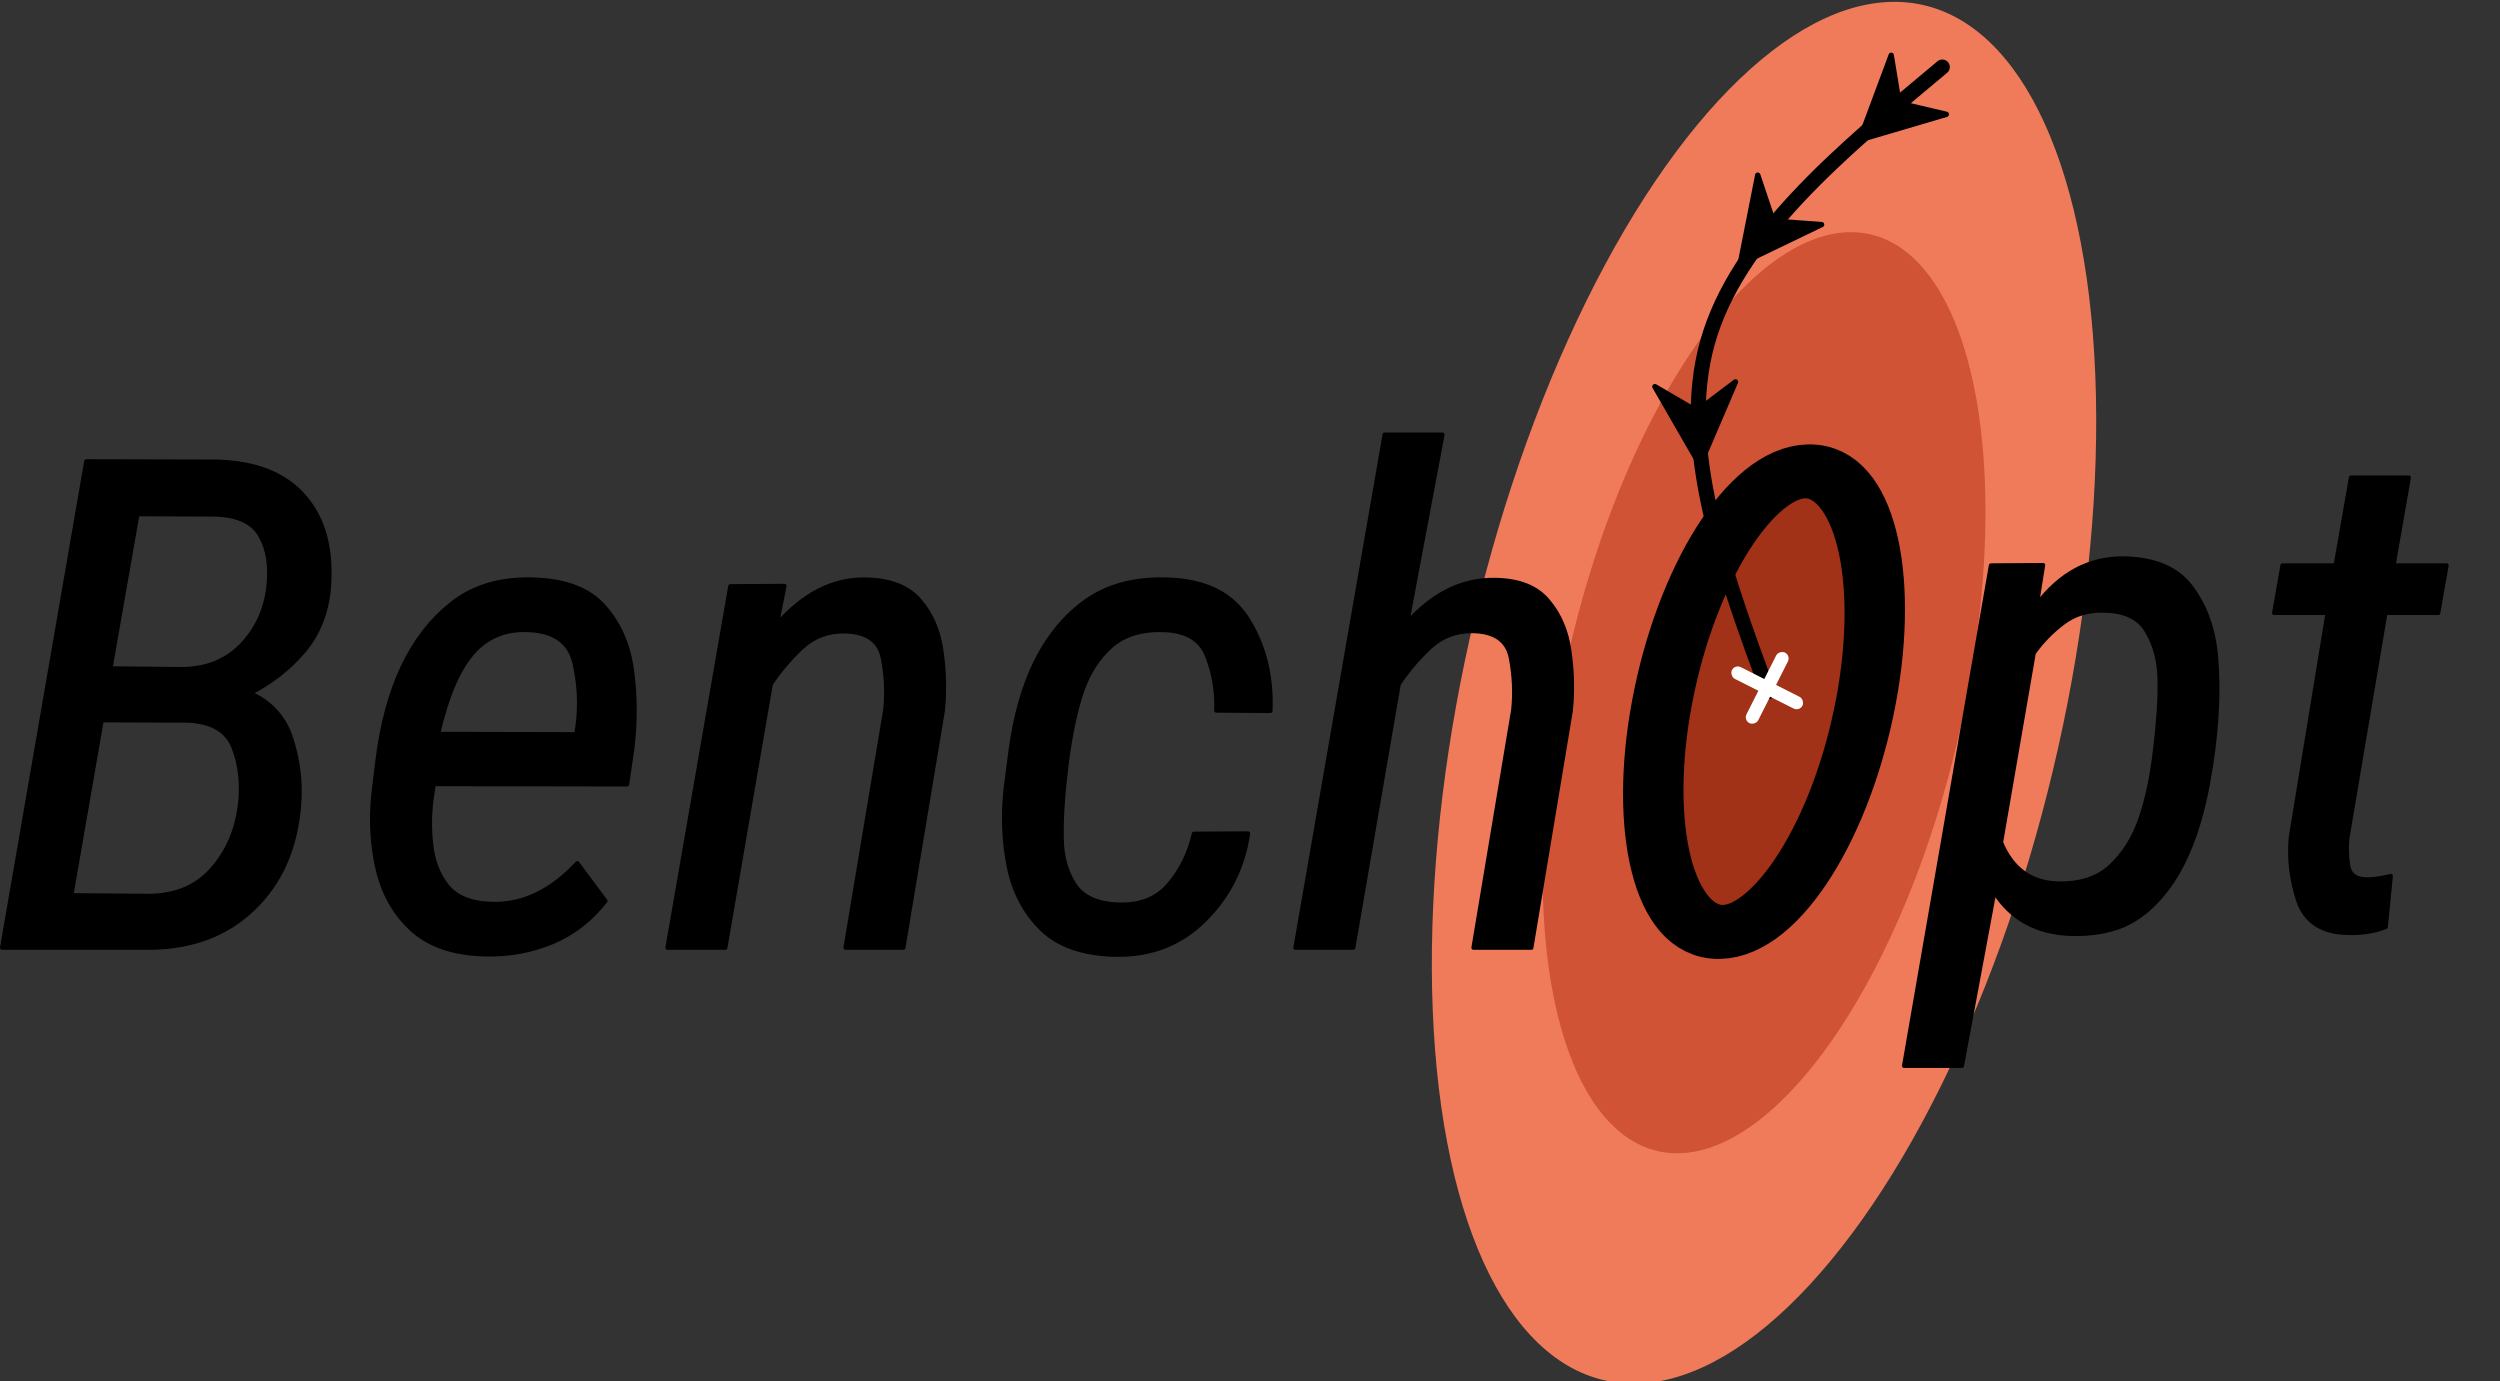 <?xml version="1.0" encoding="UTF-8" standalone="no"?>
<!-- Created with Inkscape (http://www.inkscape.org/) -->
<svg width="175.399mm" height="96.921mm" viewBox="0 0 175.399 96.921" version="1.1" id="svg16031" inkscape:version="1.2.1 (1:1.2.1+202210291244+9c6d41e410)" sodipodi:docname="benchopt_logo_black_path.svg" inkscape:export-filename="benchopt_arrows_target_johan_roboto.png" inkscape:export-xdpi="96" inkscape:export-ydpi="96" xmlns:inkscape="http://www.inkscape.org/namespaces/inkscape" xmlns:sodipodi="http://sodipodi.sourceforge.net/DTD/sodipodi-0.dtd" xmlns="http://www.w3.org/2000/svg" xmlns:svg="http://www.w3.org/2000/svg" xmlns:rdf="http://www.w3.org/1999/02/22-rdf-syntax-ns#" xmlns:cc="http://creativecommons.org/ns#" xmlns:dc="http://purl.org/dc/elements/1.1/">
  <rect x="0" y="0" width="175.399" height="96.921" fill="#333333" stroke="none"/>
  <sodipodi:namedview id="namedview16033" pagecolor="#ffffff" bordercolor="#666666" borderopacity="1.0" inkscape:pageshadow="2" inkscape:pageopacity="0.0" inkscape:pagecheckerboard="true" inkscape:document-units="mm" showgrid="false" fit-margin-top="0" fit-margin-left="0" fit-margin-right="0" fit-margin-bottom="0" inkscape:zoom="1.8727115" inkscape:cx="461.36311" inkscape:cy="183.42387" inkscape:window-width="1848" inkscape:window-height="1016" inkscape:window-x="72" inkscape:window-y="27" inkscape:window-maximized="1" inkscape:current-layer="g46261" inkscape:object-paths="false" inkscape:snap-intersection-paths="false" inkscape:snap-smooth-nodes="false" inkscape:snap-midpoints="false" inkscape:snap-center="false" inkscape:snap-object-midpoints="false" inkscape:snap-global="true" inkscape:snap-nodes="false" inkscape:snap-bbox="true" inkscape:object-nodes="false" inkscape:snap-others="true" inkscape:showpageshadow="2" inkscape:deskcolor="#d1d1d1"/>
  <defs id="defs16028">
    <inkscape:path-effect effect="bspline" id="path-effect43584" is_visible="true" lpeversion="1" weight="33.333" steps="2" helper_size="0" apply_no_weight="true" apply_with_weight="true" only_selected="false"/>
    <inkscape:path-effect effect="bspline" id="path-effect37381" is_visible="true" lpeversion="1" weight="33.333" steps="2" helper_size="0" apply_no_weight="true" apply_with_weight="true" only_selected="false"/>
    <marker style="overflow:visible" id="Arrow2Mend" refX="0" refY="0" orient="auto" inkscape:stockid="Arrow2Mend" inkscape:isstock="true">
      <path transform="scale(-0.6)" d="M 8.719,4.034 -2.207,0.016 8.719,-4.002 c -1.745,2.372 -1.735,5.617 -6e-7,8.035 z" style="fill:context-stroke;fill-rule:evenodd;stroke:context-stroke;stroke-width:0.625;stroke-linejoin:round" id="path8612"/>
    </marker>
    <marker style="overflow:visible" id="Arrow1Lend" refX="0" refY="0" orient="auto" inkscape:stockid="Arrow1Lend" inkscape:isstock="true">
      <path transform="matrix(-0.8,0,0,-0.8,-10,0)" style="fill:context-stroke;fill-rule:evenodd;stroke:context-stroke;stroke-width:1pt" d="M 0,0 5,-5 -12.5,0 5,5 Z" id="path8588"/>
    </marker>
    <inkscape:path-effect effect="spiro" id="path-effect2031" is_visible="true" lpeversion="1"/>
    <inkscape:path-effect effect="spiro" id="path-effect1832" is_visible="true" lpeversion="1"/>
    <clipPath id="p516f21f0ad-7">
      <rect height="290.322" width="434.821" x="40.646" y="6.799" id="rect418-5"/>
    </clipPath>
    <clipPath id="clipPath15752">
      <rect height="290.322" width="434.821" x="40.646" y="6.799" id="rect15750"/>
    </clipPath>
    <clipPath id="clipPath15756">
      <rect height="290.322" width="434.821" x="40.646" y="6.799" id="rect15754"/>
    </clipPath>
    <clipPath id="clipPath15760">
      <rect height="290.322" width="434.821" x="40.646" y="6.799" id="rect15758"/>
    </clipPath>
    <clipPath id="clipPath15764">
      <rect height="290.322" width="434.821" x="40.646" y="6.799" id="rect15762"/>
    </clipPath>
    <clipPath id="clipPath15768">
      <rect height="290.322" width="434.821" x="40.646" y="6.799" id="rect15766"/>
    </clipPath>
    <clipPath id="clipPath15772">
      <rect height="290.322" width="434.821" x="40.646" y="6.799" id="rect15770"/>
    </clipPath>
    <clipPath id="clipPath15776">
      <rect height="290.322" width="434.821" x="40.646" y="6.799" id="rect15774"/>
    </clipPath>
    <clipPath id="clipPath15780">
      <rect height="290.322" width="434.821" x="40.646" y="6.799" id="rect15778"/>
    </clipPath>
    <clipPath id="clipPath15784">
      <rect height="290.322" width="434.821" x="40.646" y="6.799" id="rect15782"/>
    </clipPath>
    <clipPath id="clipPath15788">
      <rect height="290.322" width="434.821" x="40.646" y="6.799" id="rect15786"/>
    </clipPath>
    <clipPath id="clipPath15792">
      <rect height="290.322" width="434.821" x="40.646" y="6.799" id="rect15790"/>
    </clipPath>
    <clipPath id="clipPath15796">
      <rect height="290.322" width="434.821" x="40.646" y="6.799" id="rect15794"/>
    </clipPath>
    <clipPath id="clipPath15800">
      <rect height="290.322" width="434.821" x="40.646" y="6.799" id="rect15798"/>
    </clipPath>
    <clipPath id="clipPath15804">
      <rect height="290.322" width="434.821" x="40.646" y="6.799" id="rect15802"/>
    </clipPath>
    <clipPath id="clipPath15808">
      <rect height="290.322" width="434.821" x="40.646" y="6.799" id="rect15806"/>
    </clipPath>
    <clipPath id="clipPath15812">
      <rect height="290.322" width="434.821" x="40.646" y="6.799" id="rect15810"/>
    </clipPath>
    <clipPath id="clipPath15816">
      <rect height="290.322" width="434.821" x="40.646" y="6.799" id="rect15814"/>
    </clipPath>
    <style type="text/css" id="style1093">*{stroke-linecap:butt;stroke-linejoin:round;}</style>
    <clipPath id="pa616c33eaa">
      <rect height="295.2" width="295.2" x="97.2" y="10.8" id="rect1149"/>
    </clipPath>
    <clipPath id="pa616c33eaa-3">
      <rect height="295.2" width="295.2" x="97.2" y="10.8" id="rect1149-6"/>
    </clipPath>
    <clipPath id="clipPath3166">
      <rect height="295.2" width="295.2" x="97.2" y="10.8" id="rect3164"/>
    </clipPath>
    <clipPath id="clipPath3170">
      <rect height="295.2" width="295.2" x="97.2" y="10.8" id="rect3168"/>
    </clipPath>
    <clipPath id="clipPath3174">
      <rect height="295.2" width="295.2" x="97.2" y="10.8" id="rect3172"/>
    </clipPath>
    <clipPath id="clipPath3178">
      <rect height="295.2" width="295.2" x="97.2" y="10.8" id="rect3176"/>
    </clipPath>
    <clipPath id="clipPath3182">
      <rect height="295.2" width="295.2" x="97.2" y="10.8" id="rect3180"/>
    </clipPath>
    <clipPath id="pe2ec98174d">
      <rect height="290.322" width="290.322" x="99.639" y="6.799" id="rect408"/>
    </clipPath>
    <inkscape:path-effect effect="bspline" id="path-effect43584-5" is_visible="true" lpeversion="1" weight="33.333" steps="2" helper_size="0" apply_no_weight="true" apply_with_weight="true" only_selected="false"/>
  </defs>
  <g inkscape:label="Layer 1" inkscape:groupmode="layer" id="layer1" transform="translate(1.61,-307.608)">
    <g id="LineCollection_1" transform="matrix(0.353,1.4607578e-8,1.1553442e-8,0.353,28.622,-37.641)"/>
    <g id="LineCollection_9-3" transform="matrix(0.353,1.4607578e-8,1.1553442e-8,0.353,28.622,-37.641)"/>
    <g id="g46261">
      <g id="g1699" transform="matrix(1.099,-0.061,0.067,1.003,-31.002,22.924)">
        <ellipse style="fill:#f07b5b;fill-opacity:1;stroke:none;stroke-width:0.101;stroke-linecap:round;stroke-linejoin:round;stroke-miterlimit:4;stroke-dasharray:none;stroke-opacity:1" id="use14713-5" cx="-314.141" cy="199.445" rx="49.059" ry="19.199" transform="matrix(0.247,-0.969,0.984,0.176,0,0)" inkscape:tile-x0="47.336624" inkscape:tile-y0="90.197983"/>
        <ellipse style="fill:#d05336;fill-opacity:1;stroke:none;stroke-width:1.068;stroke-linecap:round;stroke-linejoin:round;stroke-miterlimit:4;stroke-dasharray:none;stroke-opacity:1" id="use14711-4" cx="-314.141" cy="199.445" rx="32.706" ry="12.799" transform="matrix(0.247,-0.969,0.984,0.176,0,0)" inkscape:tile-x0="47.336624" inkscape:tile-y0="90.197983"/>
        <ellipse style="fill:#a13117;fill-opacity:1;stroke:#000000;stroke-width:3.811;stroke-linecap:round;stroke-linejoin:round;stroke-miterlimit:4;stroke-dasharray:none;stroke-opacity:1" id="use14709-7" cx="-314.762" cy="199.562" rx="16.353" ry="6.4" transform="matrix(0.247,-0.969,0.984,0.176,0,0)" inkscape:tile-x0="47.336624" inkscape:tile-y0="90.197983"/>
      </g>
      <g aria-label="Bench" id="text2031" style="font-style:italic;font-size:47.994px;line-height:1.25;font-family:Lato;-inkscape-font-specification:'Lato Italic';stroke:#000000;stroke-width:0.3">
        <path d="m 19.374,364.067 q -0.352,4.523 -3.187,7.265 -2.836,2.742 -7.335,2.765 H -1.46 l 5.906,-34.121 9.186,0.023 q 4.101,0.117 6.116,2.461 2.039,2.343 1.711,6.421 -0.234,2.601 -1.758,4.406 -1.523,1.804 -3.773,2.953 2.226,0.984 2.929,3.304 0.703,2.297 0.516,4.523 z m -11.342,-20.388 -1.898,10.827 5.109,0.047 q 2.507,-0.047 4.078,-1.664 1.594,-1.64 1.898,-4.054 0.258,-2.203 -0.539,-3.609 -0.773,-1.43 -3.14,-1.523 z m 7.194,20.412 q 0.258,-2.179 -0.422,-3.984 -0.68,-1.828 -3.211,-1.945 l -6.07,-0.023 -2.133,12.28 5.437,0.047 q 2.812,-0.023 4.429,-1.851 1.64,-1.851 1.969,-4.523 z" style="font-family:'Roboto Condensed';-inkscape-font-specification:'Roboto Condensed,  Italic'" id="path383"/>
        <path d="m 40.863,370.817 q -1.5,1.945 -3.703,2.882 -2.203,0.914 -4.617,0.867 -3.304,-0.047 -5.156,-1.664 -1.828,-1.617 -2.461,-4.171 -0.633,-2.578 -0.328,-5.484 l 0.281,-2.297 q 0.937,-7.593 5.179,-10.967 2.297,-1.828 5.765,-1.711 3.398,0.094 4.968,1.922 1.594,1.804 1.945,4.523 0.352,2.718 0,5.507 l -0.352,2.414 -13.569,-0.023 -0.094,0.68 q -0.281,1.711 -0.094,3.468 0.164,1.781 1.125,3 0.984,1.219 3.164,1.265 3.234,0.094 5.976,-2.859 z m -5.32,-19.005 q -2.461,-0.141 -3.984,1.594 -1.523,1.734 -2.437,5.695 l 9.702,0.023 0.094,-0.633 q 0.281,-2.133 -0.211,-4.335 -0.492,-2.203 -3.164,-2.343 z" style="font-family:'Roboto Condensed';-inkscape-font-specification:'Roboto Condensed,  Italic'" id="path385"/>
        <path d="m 57.666,351.905 q -1.758,-0.047 -3.046,1.148 -1.265,1.195 -2.156,2.554 l -3.187,18.49 h -4.054 l 4.406,-25.356 3.796,-0.023 -0.539,2.718 q 2.859,-3.257 6.28,-3.164 2.554,0.047 3.773,1.5 1.219,1.43 1.5,3.539 0.305,2.109 0.094,4.171 l -2.765,16.615 h -4.054 l 2.789,-16.685 q 0.187,-1.781 -0.164,-3.609 -0.352,-1.851 -2.672,-1.898 z" style="font-family:'Roboto Condensed';-inkscape-font-specification:'Roboto Condensed,  Italic'" id="path387"/>
        <path d="m 76.882,371.074 q 2.297,0.07 3.539,-1.43 1.265,-1.5 1.734,-3.539 l 3.796,-0.023 q -0.516,3.562 -3.046,6.07 -2.507,2.507 -6.257,2.437 -3.375,-0.07 -5.156,-1.781 -1.781,-1.734 -2.32,-4.382 -0.539,-2.672 -0.211,-5.577 l 0.328,-2.531 q 0.984,-7.499 5.343,-10.569 2.273,-1.594 5.695,-1.476 3.984,0.117 5.648,2.859 1.687,2.742 1.547,6.351 l -3.796,-0.023 q 0.07,-1.969 -0.609,-3.75 -0.656,-1.804 -3.023,-1.898 -2.343,-0.094 -3.726,1.101 -1.359,1.195 -2.039,3.117 -0.68,1.898 -1.101,5.109 -0.398,3.187 -0.352,5.296 0.023,1.898 0.891,3.234 0.867,1.336 3.117,1.406 z" style="font-family:'Roboto Condensed';-inkscape-font-specification:'Roboto Condensed,  Italic'" id="path389"/>
        <path d="m 101.723,351.881 q -1.781,-0.023 -3.046,1.172 -1.265,1.195 -2.156,2.554 l -3.187,18.49 h -4.054 l 6.257,-35.995 h 4.054 l -2.484,13.217 q 2.742,-3.07 6.14,-3.023 2.554,0.023 3.75,1.476 1.219,1.43 1.5,3.539 0.305,2.109 0.094,4.171 l -2.765,16.615 h -4.054 l 2.789,-16.685 q 0.187,-1.781 -0.164,-3.632 -0.352,-1.851 -2.672,-1.898 z" style="font-family:'Roboto Condensed';-inkscape-font-specification:'Roboto Condensed,  Italic'" id="path391"/>
      </g>
      <g aria-label="pt" id="text3757" style="font-style:italic;font-size:47.994px;line-height:1.25;font-family:Lato;-inkscape-font-specification:'Lato Italic';stroke:#000000;stroke-width:0.3">
        <path d="m 143.722,373.129 q -3.632,-0.117 -5.413,-2.953 l -2.273,12.209 h -4.054 l 6.093,-35.105 3.656,-0.023 -0.445,2.789 q 2.484,-3.304 6.14,-3.257 3.257,0.07 4.687,2.015 1.453,1.922 1.734,4.687 0.375,4.007 -0.539,9.022 -0.914,4.992 -3.023,7.64 -1.336,1.687 -2.906,2.367 -1.547,0.656 -3.656,0.609 z m 2.25,-22.685 q -1.617,-0.047 -2.812,0.844 -1.195,0.891 -2.086,2.133 l -2.297,13.287 q 1.148,2.765 3.89,2.882 2.39,0.094 3.796,-1.195 1.406,-1.312 2.109,-3.351 0.703,-2.039 1.031,-4.921 0.352,-2.906 0.305,-4.874 -0.047,-1.945 -0.891,-3.351 -0.82,-1.43 -3.046,-1.453 z" style="font-family:'Roboto Condensed';-inkscape-font-specification:'Roboto Condensed,  Italic'" id="path394"/>
        <path d="m 165.774,372.637 q -1.172,0.469 -2.648,0.422 -2.742,-0.047 -3.492,-2.273 -0.726,-2.226 -0.516,-4.453 l 2.578,-15.725 h -3.75 l 0.586,-3.328 h 3.726 l 1.078,-6.163 h 4.054 l -1.078,6.163 h 3.726 l -0.586,3.328 h -3.703 l -2.672,15.795 q -0.094,0.891 0.047,1.898 0.141,1.008 1.336,1.008 0.539,0.023 1.664,-0.234 z" style="font-family:'Roboto Condensed';-inkscape-font-specification:'Roboto Condensed,  Italic'" id="path396"/>
      </g>
      <g id="g1710" transform="translate(3.94,10.612)">
        <path style="fill:none;stroke:#000000;stroke-width:1.055;stroke-linecap:round;stroke-linejoin:miter;stroke-miterlimit:4;stroke-dasharray:none;stroke-opacity:1" d="m 130.72,301.699 c -7.219,6.016 -14.438,12.032 -16.476,19.338 -2.038,7.306 1.105,15.9 4.247,24.495" id="path43582-7" inkscape:path-effect="#path-effect43584-5" inkscape:original-d="m 130.72019,301.69859 c -7.21857,6.01635 -14.43744,12.03247 -21.65671,18.04845 3.14302,8.59525 6.2856,17.1898 9.42811,25.7846" sodipodi:nodetypes="ccc" inkscape:connector-curvature="0"/>
        <path id="path6252-1-4" sodipodi:nodetypes="ccccc" style="fill:#000000;fill-opacity:1;fill-rule:evenodd;stroke:#000000;stroke-width:0.378;stroke-linecap:round;stroke-linejoin:round" d="m 131,305.017 -6.073,1.792 2.21,-5.933 0.551,3.358 z"/>
        <path id="path43955-5" sodipodi:nodetypes="ccccc" style="fill:#000000;fill-opacity:1;fill-rule:evenodd;stroke:#000000;stroke-width:0.378;stroke-linecap:round;stroke-linejoin:round" d="m 122.251,312.753 -5.706,2.744 1.228,-6.211 1.083,3.226 z"/>
        <path id="path43957-2" sodipodi:nodetypes="ccccc" style="fill:#000000;fill-opacity:1;fill-rule:evenodd;stroke:#000000;stroke-width:0.378;stroke-linecap:round;stroke-linejoin:round" d="m 116.21,323.789 -2.492,5.821 -3.161,-5.486 2.938,1.717 z"/>
        <g id="g4091-6" transform="matrix(0.72,-0.237,0.237,0.72,-22.221,307.176)" style="fill:#ffffff;stroke-linecap:butt;stroke-linejoin:round">
          <g id="g4089-5" transform="translate(3.241,0.684)" style="fill:#ffffff">
            <g id="g4085-6" style="fill:#ffffff">
              <rect style="fill:#ffffff;fill-opacity:1;stroke:none;stroke-width:0.265;stroke-linecap:round;stroke-miterlimit:4;stroke-dasharray:none;stroke-opacity:1" id="rect4083-9" width="7.31" height="1.218" x="181.864" y="-37.562" ry="0.609" transform="rotate(45)"/>
            </g>
            <rect style="fill:#ffffff;fill-opacity:1;stroke:none;stroke-width:0.265;stroke-linecap:round;stroke-miterlimit:4;stroke-dasharray:none;stroke-opacity:1" id="rect4087-3" width="7.31" height="1.218" x="33.298" y="184.91" ry="0.609" transform="rotate(-45)"/>
          </g>
        </g>
      </g>
    </g>
  </g>
</svg>